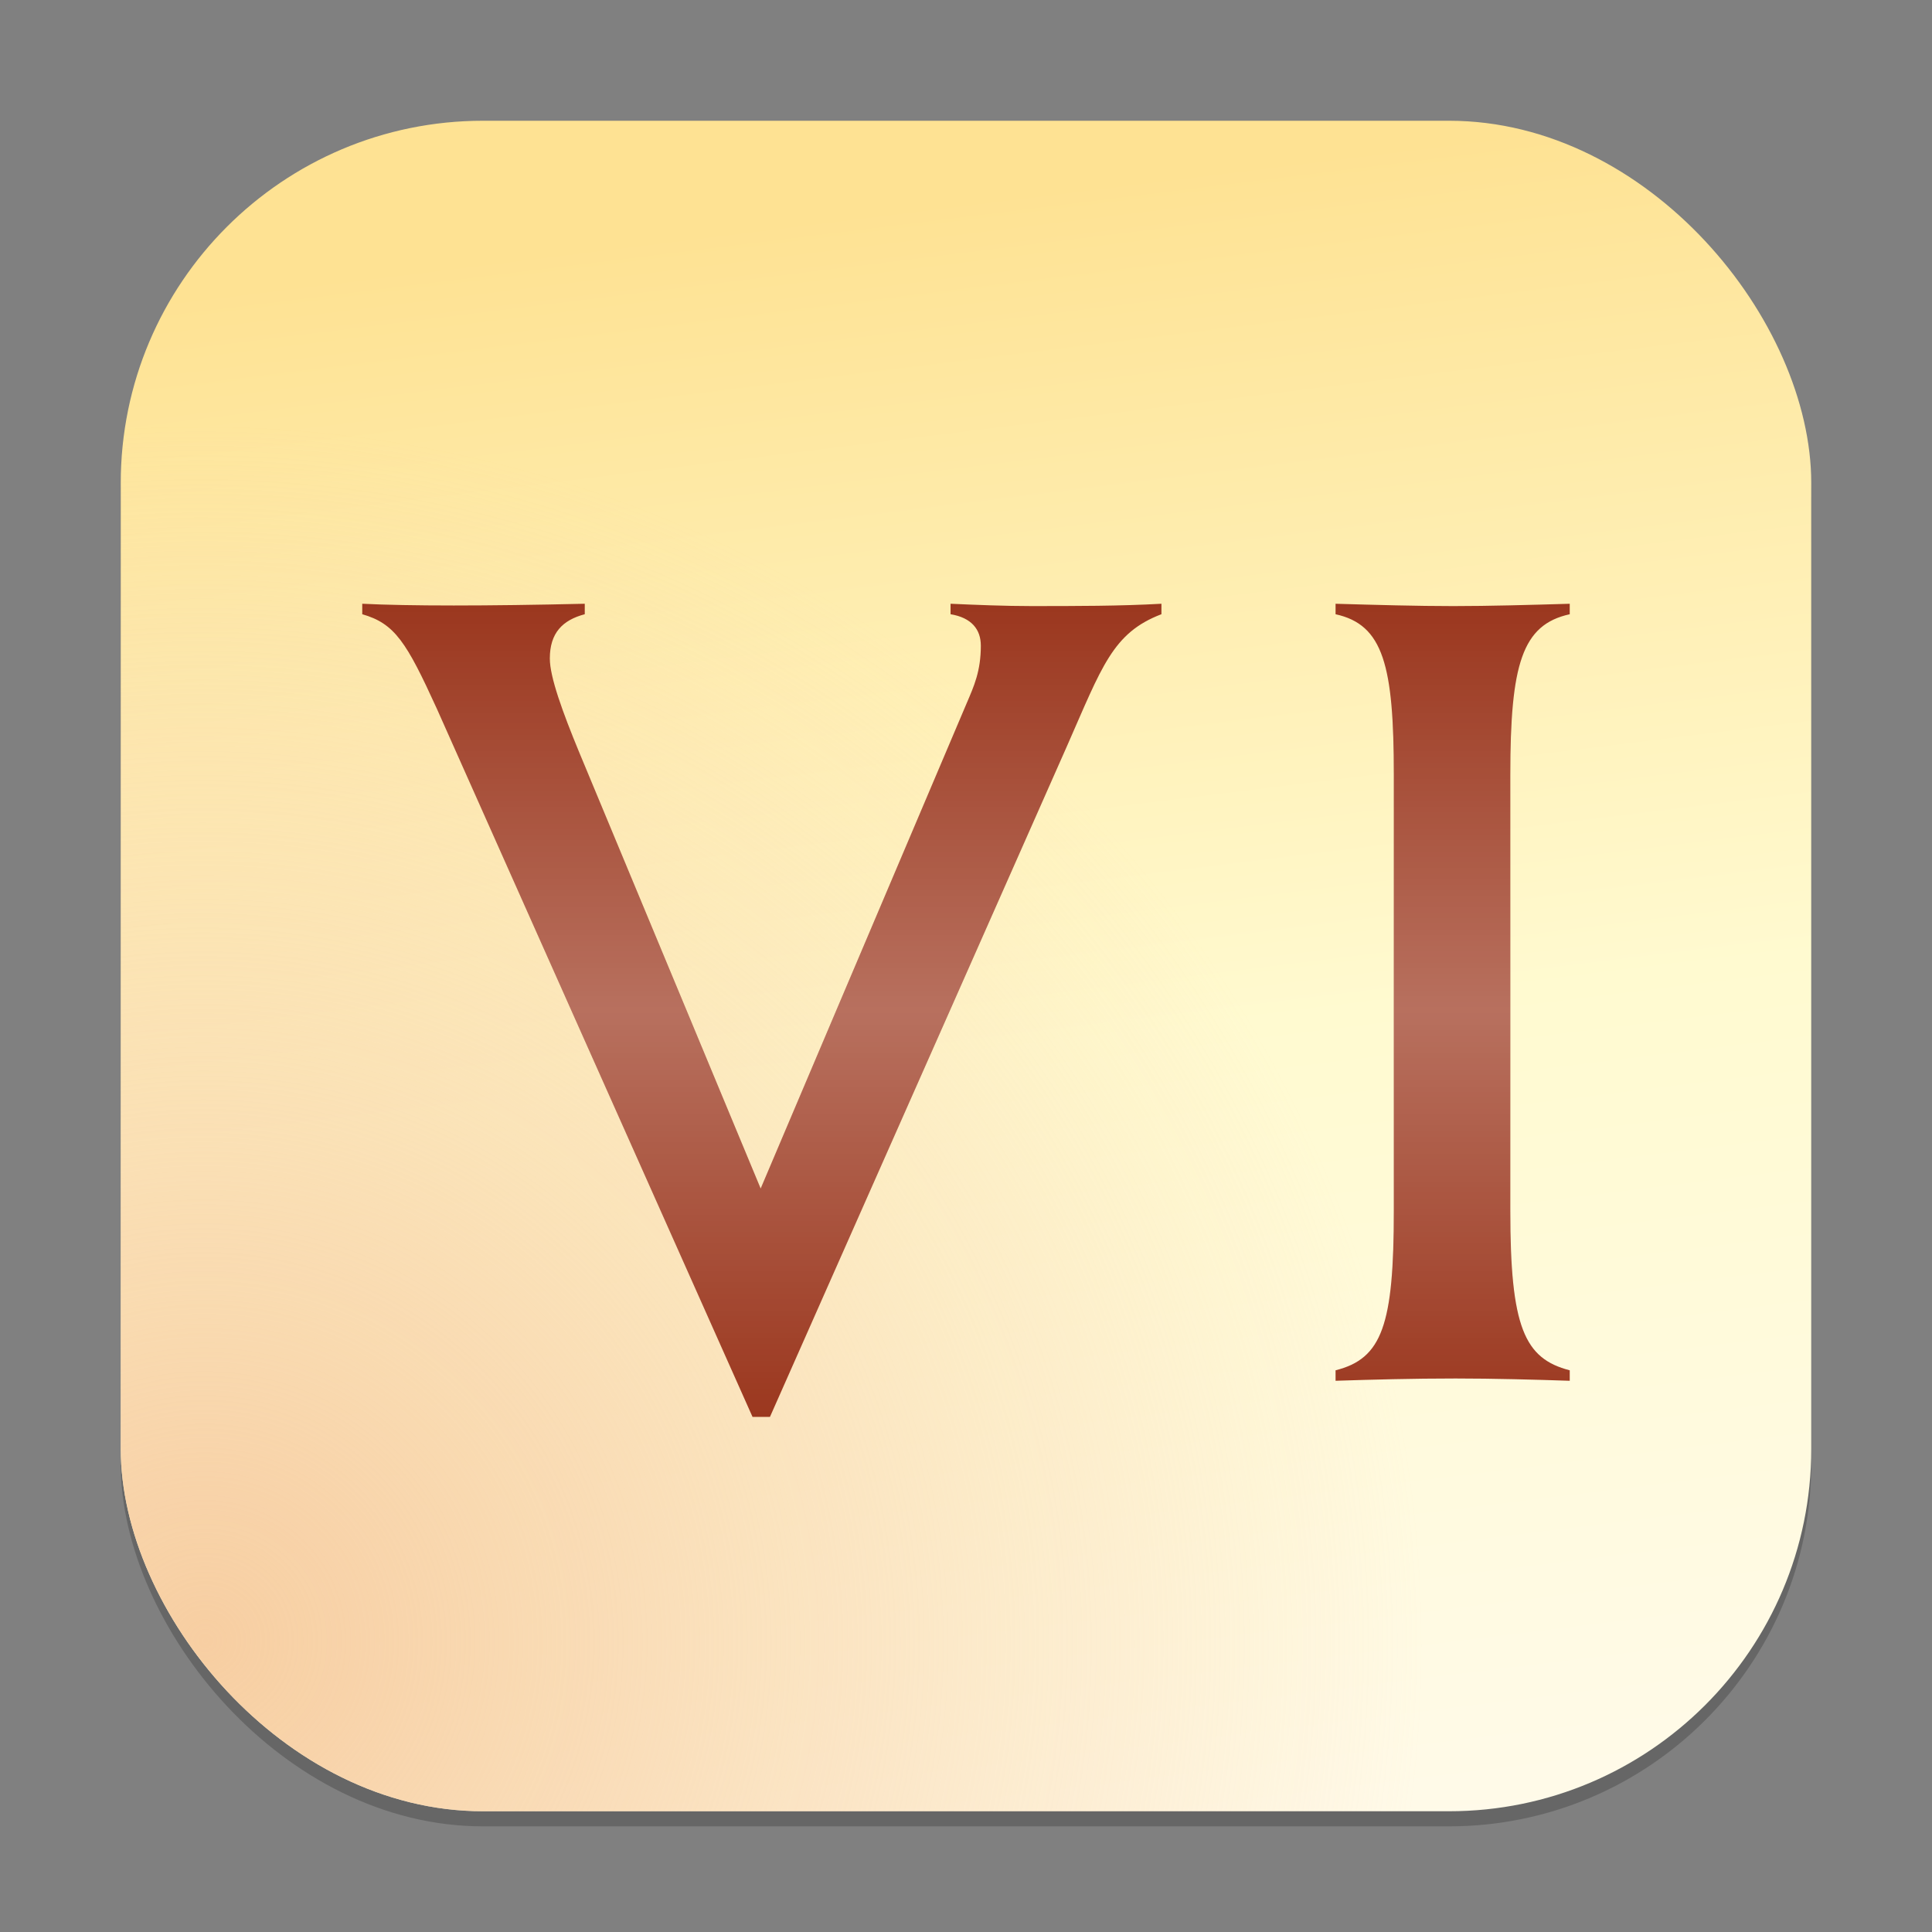 <?xml version="1.0" encoding="UTF-8" standalone="no"?>
<!-- Created with Inkscape (http://www.inkscape.org/) -->

<svg
   width="128"
   height="128"
   viewBox="0 0 128 128"
   version="1.1"
   id="svg1"
   inkscape:version="1.4.2 (ebf0e940d0, 2025-05-08)"
   sodipodi:docname="civ-vi.svg"
   xmlns:inkscape="http://www.inkscape.org/namespaces/inkscape"
   xmlns:sodipodi="http://sodipodi.sourceforge.net/DTD/sodipodi-0.dtd"
   xmlns:xlink="http://www.w3.org/1999/xlink"
   xmlns="http://www.w3.org/2000/svg"
   xmlns:svg="http://www.w3.org/2000/svg">
  <rect x="0" y="0" width="128" height="128" fill="#808080" stroke="none"/>
  <sodipodi:namedview
     id="namedview1"
     pagecolor="#ffffff"
     bordercolor="#000000"
     borderopacity="0.25"
     inkscape:showpageshadow="2"
     inkscape:pageopacity="0.0"
     inkscape:pagecheckerboard="0"
     inkscape:deskcolor="#d1d1d1"
     inkscape:document-units="px"
     inkscape:zoom="6.140625"
     inkscape:cx="63.918575"
     inkscape:cy="64"
     inkscape:window-width="1920"
     inkscape:window-height="1011"
     inkscape:window-x="0"
     inkscape:window-y="0"
     inkscape:window-maximized="1"
     inkscape:current-layer="svg1" />
  <defs
     id="defs1">
    <linearGradient
       inkscape:collect="always"
       xlink:href="#linearGradient871"
       id="linearGradient4"
       x1="-1.98"
       y1="0"
       x2="0"
       y2="16"
       gradientUnits="userSpaceOnUse"
       gradientTransform="matrix(7,0,0,7,120,8)" />
    <linearGradient
       inkscape:collect="always"
       id="linearGradient871">
      <stop
         style="stop-color:#fee293;stop-opacity:1;"
         offset="0"
         id="stop867" />
      <stop
         style="stop-color:#fffad0;stop-opacity:1;"
         offset="0.5"
         id="stop4835" />
      <stop
         style="stop-color:#fffaea;stop-opacity:1;"
         offset="1"
         id="stop869" />
    </linearGradient>
    <radialGradient
       inkscape:collect="always"
       xlink:href="#linearGradient879"
       id="radialGradient3"
       cx="-15.21"
       cy="14.393"
       fx="-15.21"
       fy="14.393"
       r="8"
       gradientUnits="userSpaceOnUse"
       gradientTransform="matrix(9.491,3.475,-3.461,9.455,207.709,25.518)" />
    <linearGradient
       inkscape:collect="always"
       id="linearGradient879">
      <stop
         style="stop-color:#f7cea2;stop-opacity:1;"
         offset="0"
         id="stop875" />
      <stop
         style="stop-color:#f7cea2;stop-opacity:0;"
         offset="1"
         id="stop877" />
    </linearGradient>
    <linearGradient
       inkscape:collect="always"
       xlink:href="#linearGradient1389"
       id="linearGradient970"
       x1="11.013"
       y1="4.341"
       x2="11.013"
       y2="11.468"
       gradientUnits="userSpaceOnUse"
       gradientTransform="matrix(7.559,0,0,7.559,20.75,7.186)" />
    <linearGradient
       inkscape:collect="always"
       id="linearGradient1389">
      <stop
         style="stop-color:#ffffff;stop-opacity:0"
         offset="0"
         id="stop1385" />
      <stop
         style="stop-color:#ffffff;stop-opacity:0.573;"
         offset="0.5"
         id="stop1969" />
      <stop
         style="stop-color:#ffffff;stop-opacity:0.004"
         offset="1"
         id="stop1387" />
    </linearGradient>
  </defs>
  <rect
     style="opacity:0.2;fill:#000000;stroke-width:9.8"
     id="rect1"
     width="112"
     height="112"
     x="8"
     y="9"
     ry="24" />
  <rect
     style="fill:url(#linearGradient4);stroke-width:7"
     id="rect2"
     width="112"
     height="112"
     x="8"
     y="8"
     ry="24" />
  <rect
     style="fill:url(#radialGradient3);stroke-width:7"
     id="rect3"
     width="112"
     height="112"
     x="8"
     y="8"
     ry="24" />
  <path
     d="m 24,40 v 0.694 c 2.16,0.618 2.933,1.855 4.939,6.252 L 49.856,93.872 h 1.156 L 70.696,49.416 c 2.315,-5.25 3.01,-7.488 6.252,-8.723 V 40 c -2.702,0.154 -5.712,0.154 -8.646,0.154 -1.698,0 -3.627,-0.077 -5.325,-0.154 v 0.694 c 1.389,0.231 2.006,1.004 2.006,2.086 0,1.696 -0.464,2.7 -0.925,3.781 L 50.396,78.745 38.356,49.802 c -1.081,-2.625 -1.929,-4.94 -1.929,-6.175 0,-1.698 0.849,-2.546 2.315,-2.933 V 40 C 32.181,40.154 27.088,40.154 24,40 Z m 64.485,0.001 v 0.694 c 3.165,0.693 3.859,3.395 3.859,10.652 v 28.866 c 0,7.563 -0.771,9.8 -3.859,10.573 v 0.694 c 2.392,-0.078 5.093,-0.152 7.95,-0.152 2.545,0 5.248,0.075 7.564,0.152 v -0.694 c -3.01,-0.773 -3.937,-2.857 -3.937,-10.573 V 51.347 c 0,-7.334 0.773,-9.959 3.937,-10.652 v -0.694 c -2.625,0.077 -5.328,0.154 -7.719,0.154 -2.394,0 -5.094,-0.077 -7.796,-0.154 z"
     style="fill:#9b371e;stroke-width:0.342"
     id="path1755" />
  <path
     d="m 24,40 v 0.695 c 2.16,0.618 2.931,1.853 4.938,6.25 L 49.855,93.871 H 51.012 L 70.695,49.418 c 2.315,-5.25 3.012,-7.488 6.254,-8.723 V 40 c -2.702,0.154 -5.714,0.152 -8.648,0.152 -1.698,0 -3.626,-0.075 -5.324,-0.152 v 0.695 c 1.389,0.231 2.008,1.001 2.008,2.082 0,1.696 -0.464,2.7 -0.926,3.781 L 50.395,78.746 38.355,49.801 c -1.081,-2.625 -1.93,-4.937 -1.93,-6.172 0,-1.698 0.85,-2.546 2.316,-2.934 V 40 C 32.181,40.154 27.088,40.154 24,40 Z m 64.484,0 v 0.695 c 3.165,0.693 3.859,3.396 3.859,10.652 v 28.863 c 0,7.563 -0.772,9.801 -3.859,10.574 v 0.695 c 2.392,-0.078 5.096,-0.152 7.953,-0.152 2.545,0 5.246,0.075 7.562,0.152 v -0.695 c -3.01,-0.773 -3.938,-2.858 -3.938,-10.574 V 51.348 c 0,-7.334 0.773,-9.959 3.938,-10.652 V 40 c -2.625,0.077 -5.328,0.156 -7.719,0.156 -2.394,0 -5.095,-0.079 -7.797,-0.156 z"
     style="opacity:0.5;fill:url(#linearGradient970);fill-opacity:1;stroke-width:1.292"
     id="path338" />
</svg>

